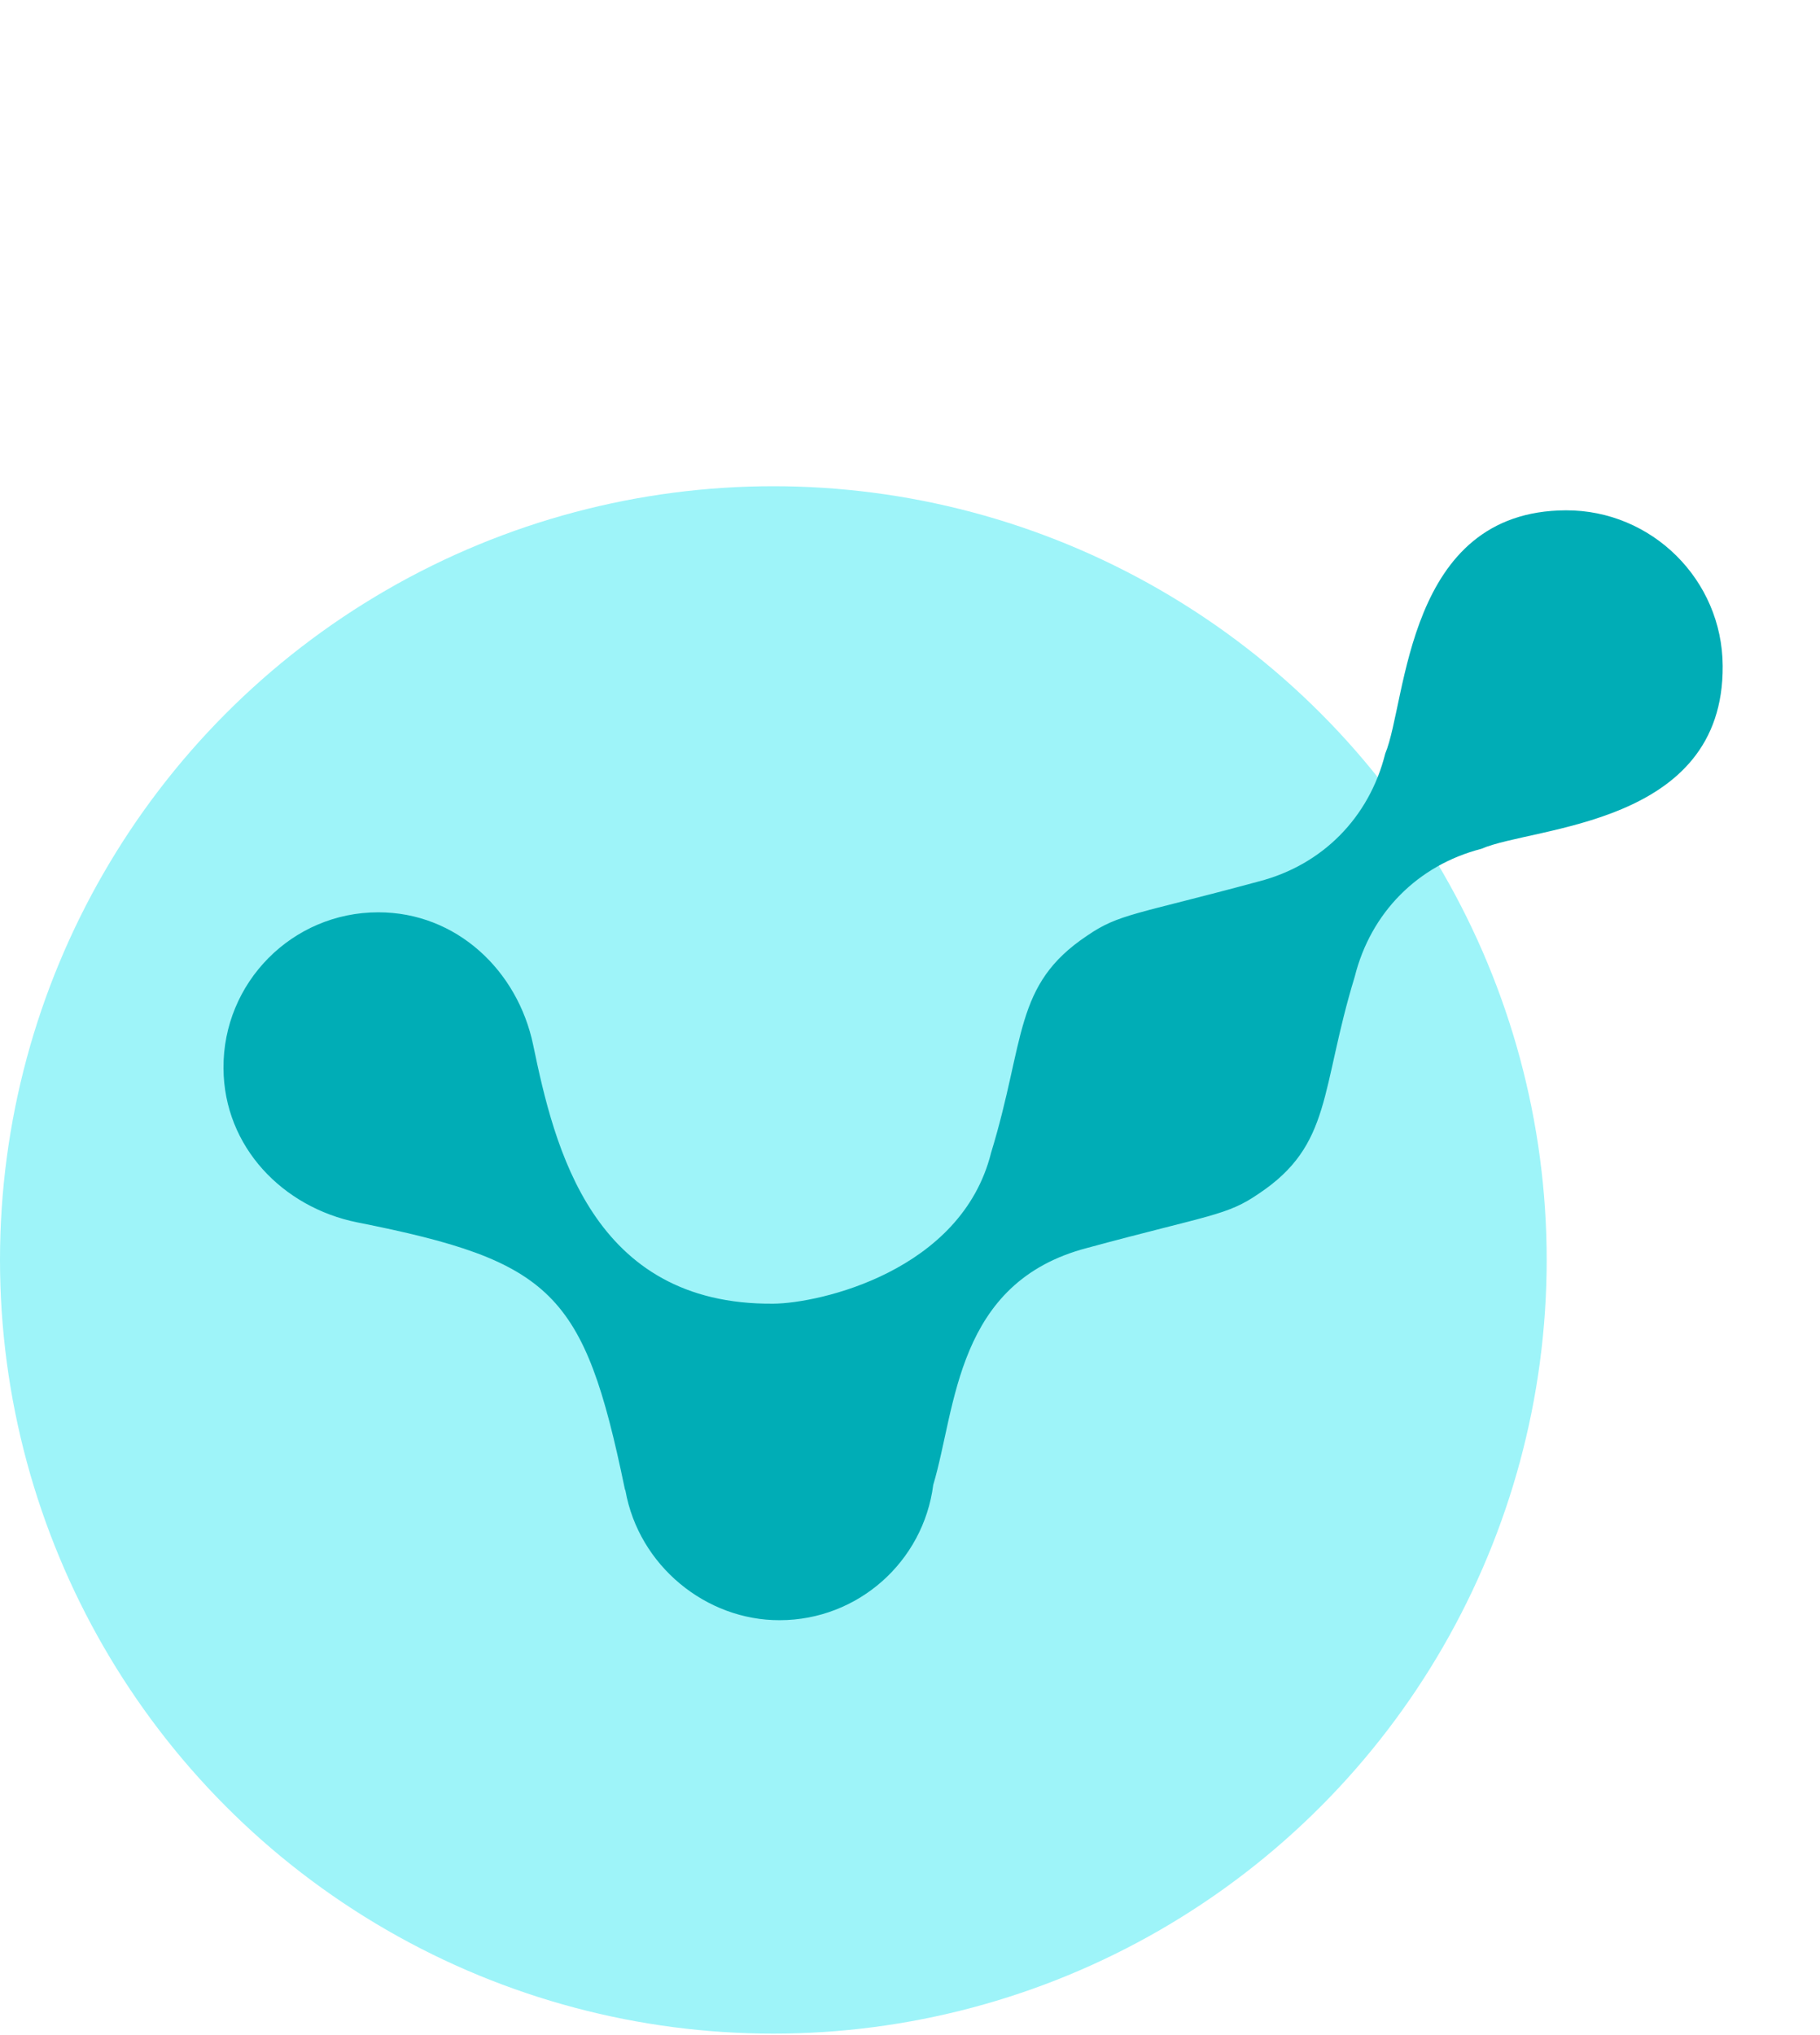 <svg width="34" height="38" viewBox="0 0 34 38" fill="none" xmlns="http://www.w3.org/2000/svg">
<g clip-path="url(#clip0_150_1836)">
<circle cx="14.447" cy="23.526" r="14.447" fill="#9EF4F9"/>
<path d="M23.518 22.287C24.888 21.374 24.662 20.352 25.308 18.238C25.607 17.042 26.484 16.157 27.672 15.85C28.652 15.425 32.205 15.428 32.182 12.433C32.174 10.825 30.857 9.524 29.254 9.529C26.258 9.539 26.286 13.092 25.878 14.072C25.579 15.267 24.702 16.153 23.514 16.459C21.2 17.085 20.907 17.06 20.305 17.474C18.932 18.391 19.162 19.409 18.515 21.524C17.962 23.74 15.302 24.337 14.448 24.343C11.058 24.373 10.355 21.413 9.961 19.515C9.673 18.123 8.527 17.034 7.066 17.035C5.458 17.035 4.163 18.347 4.175 19.95C4.186 21.416 5.283 22.545 6.675 22.825C10.323 23.549 10.911 24.136 11.667 27.776C11.671 27.797 11.675 27.817 11.684 27.833C11.935 29.238 13.191 30.258 14.566 30.253C16.027 30.252 17.25 29.16 17.434 27.727C17.866 26.284 17.849 23.944 20.31 23.302C22.624 22.676 22.917 22.701 23.518 22.287Z" fill="#00ADB6"/>
</g>
<defs>
<clipPath id="clip0_150_1836">
<rect width="33.477" height="36.991" fill="white" transform="translate(0 0.982)"/>
</clipPath>
</defs>
</svg>
